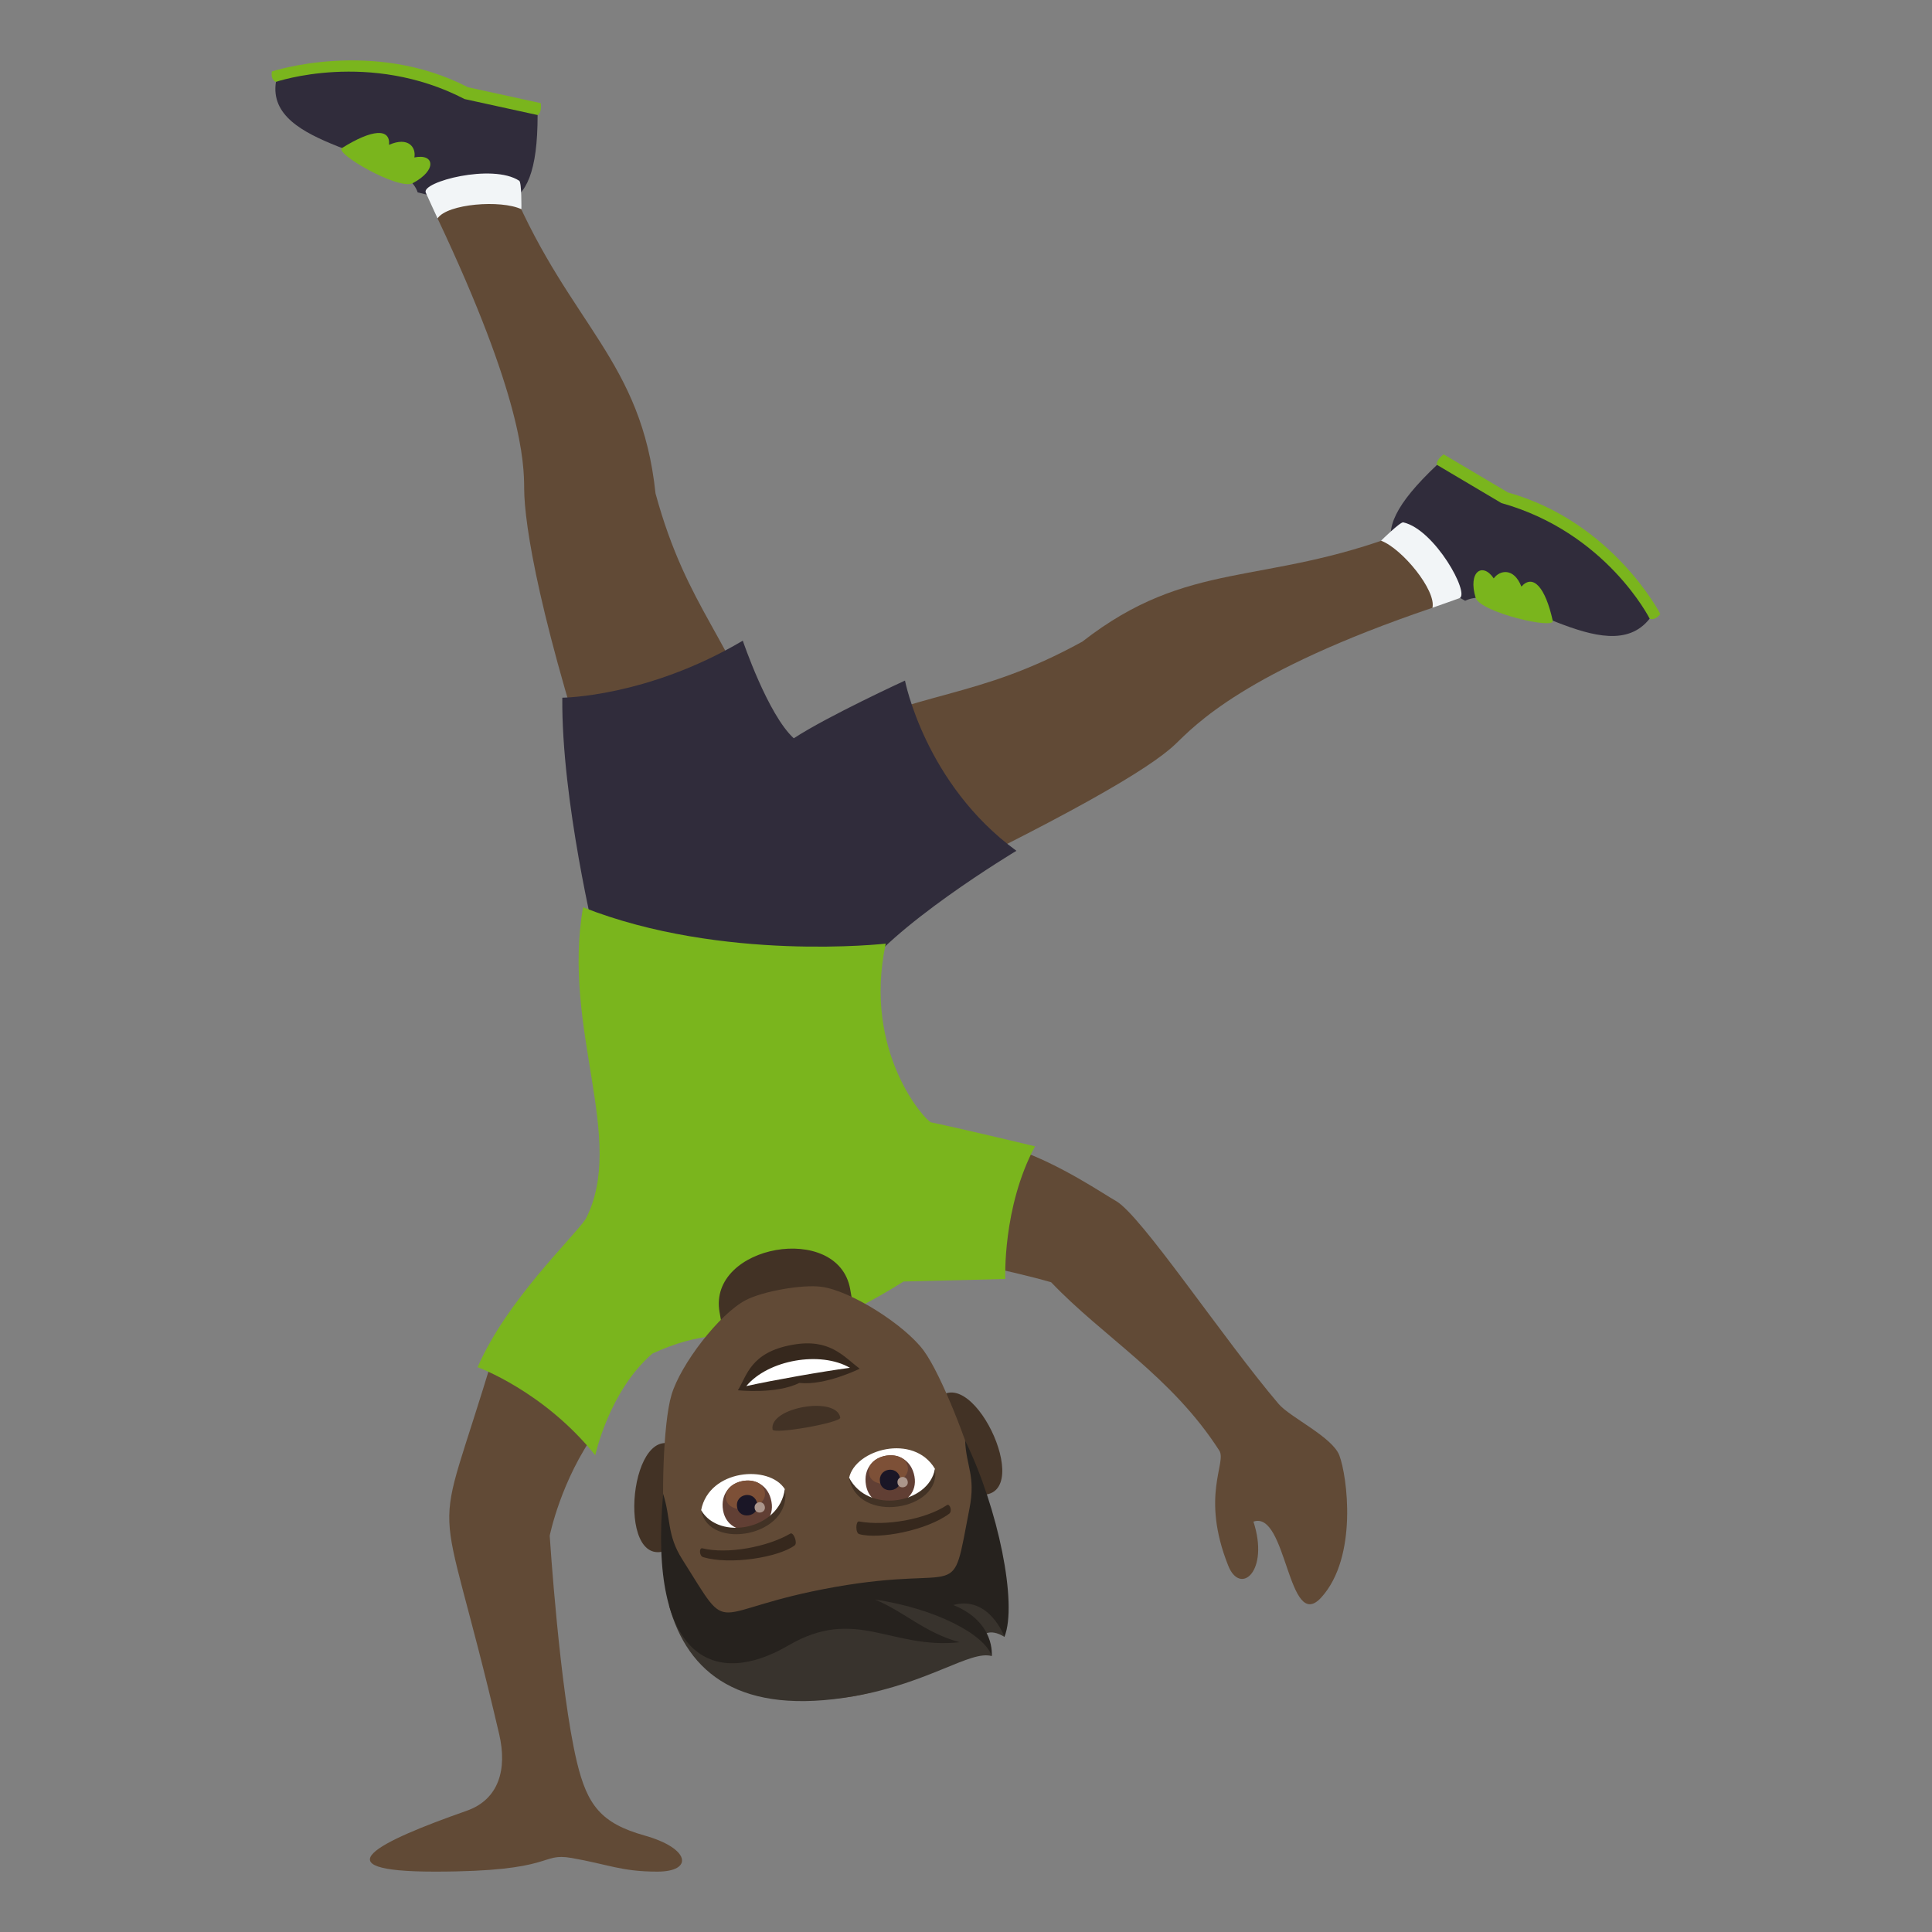<?xml version="1.0" encoding="utf-8"?>
<!-- Generator: Adobe Illustrator 15.0.0, SVG Export Plug-In . SVG Version: 6.00 Build 0)  -->
<!DOCTYPE svg PUBLIC "-//W3C//DTD SVG 1.1//EN" "http://www.w3.org/Graphics/SVG/1.1/DTD/svg11.dtd">
<svg version="1.1" id="Layer_1" xmlns:x="http://ns.adobe.com/Extensibility/1.0/" xmlns:i="http://ns.adobe.com/AdobeIllustrator/10.0/" xmlns:graph="http://ns.adobe.com/Graphs/1.0/"
	 xmlns="http://www.w3.org/2000/svg" xmlns:xlink="http://www.w3.org/1999/xlink" xmlns:a="http://ns.adobe.com/AdobeSVGViewerExtensions/3.0/"
	 x="0px" y="0px" width="64px" height="64px" viewBox="0 0 64 64" enable-background="new 0 0 64 64" xml:space="preserve">
<rect x="0" y="0" width="64" height="64" fill="#808080" stroke="none"/>
<path fill="#7AB51D" d="M9.006,2.368c0,0,3.346-1.107,6.492,0.521l2.418,0.529c0.037,0.341-0.107,0.394-0.107,0.394
	s-2.242,0.784-8.668-1.1C9.141,2.712,8.961,2.668,9.006,2.368z"/>
<path fill="#302C3B" d="M13.836,6.373C13.385,4.969,8.79,4.932,9.141,2.712c0,0,3.105-1.061,6.25,0.57l2.418,0.529
	C17.809,7.553,16.344,6.984,13.836,6.373z"/>
<path fill="#7AB51D" d="M11.329,4.904c0.996-0.625,1.605-0.665,1.559-0.106c0.645-0.285,0.902,0.092,0.838,0.418
	c0.66-0.14,0.773,0.416-0.061,0.856C13.19,6.299,11.059,5.071,11.329,4.904z"/>
<path fill="#614A36" d="M16.967,6.263c1.936,4.521,4.287,5.684,4.748,10.083c1.063,3.895,2.57,4.817,3.723,8.514
	c-0.287,1.635-3.199,2.564-5.367,2.296c-2.203-6.554-2.703-9.786-2.707-10.963c-0.002-0.888-0.07-3.04-2.869-8.958
	C14.266,6.752,16.864,6.019,16.967,6.263z"/>
<path fill="#F2F5F7" d="M17.2,5.988c0.084,0.056,0.072,0.943,0.072,0.943c-0.674-0.319-2.451-0.184-2.777,0.303
	c-0.127-0.281-0.262-0.562-0.391-0.854C13.948,6.028,16.311,5.403,17.2,5.988z"/>
<path fill="#7AB51D" d="M55.001,20.34c0,0-1.57-3.049-5.047-4.026l-2.133-1.264c-0.281,0.216-0.219,0.351-0.219,0.351
	s1.023,2.073,7.045,5.093C54.647,20.493,54.81,20.584,55.001,20.34z"/>
<path fill="#302C3B" d="M48.536,19.901c1.375-0.687,4.699,2.397,6.111,0.592c0,0-1.434-2.854-4.912-3.829L47.603,15.4
	C44.8,18.047,46.276,18.637,48.536,19.901z"/>
<path fill="#7AB51D" d="M51.437,20.562c-0.248-1.116-0.654-1.558-1.039-1.131c-0.25-0.638-0.717-0.546-0.916-0.271
	c-0.367-0.546-0.865-0.23-0.598,0.647C49.056,20.287,51.505,20.862,51.437,20.562z"/>
<path fill="#614A36" d="M46.446,17.663c-4.635,1.769-7.068,0.844-10.592,3.592c-3.572,1.962-5.33,1.557-8.822,3.313
	c-0.991,1.354,0.346,4.108,2.045,5.488c6.301-2.999,8.996-4.579,9.855-5.401c0.648-0.619,2.268-2.4,8.52-4.522
	C47.962,19.959,46.698,17.566,46.446,17.663z"/>
<path fill="#F2F5F7" d="M46.485,17.304c-0.098-0.022-0.736,0.607-0.736,0.607c0.701,0.264,1.83,1.645,1.703,2.221
	c0.293-0.105,0.59-0.204,0.893-0.316C48.71,19.682,47.53,17.537,46.485,17.304z"/>
<path fill="#302C3B" d="M18.627,23.112c0,0,2.818-0.016,5.979-1.889c0,0,0.826,2.445,1.689,3.234
	c1.131-0.74,3.684-1.912,3.684-1.912s0.66,3.423,3.691,5.639c0,0-4.27,2.557-5.322,4.298c0,0-4.188,1.584-8.612-1.293
	C19.737,31.189,18.596,26.518,18.627,23.112z"/>
<path fill="#614A36" d="M32.022,41.811c1.107,0.233,2.117,0.467,2.799,0.666c1.709,1.798,3.996,3.121,5.57,5.576
	c0.256,0.4-0.631,1.493,0.297,3.815c0.4,0.999,1.369,0.184,0.834-1.462c1.111-0.386,1.141,3.722,2.246,2.513
	c1.221-1.341,0.861-4.025,0.598-4.712c-0.24-0.613-1.635-1.257-2.01-1.7c-1.85-2.174-4.563-6.271-5.398-6.729
	c-0.352-0.193-1.844-1.22-3.283-1.701C33.147,39.332,32.599,40.577,32.022,41.811z"/>
<path fill="#614A36" d="M15.458,59.985C12.51,61.019,10.534,62,14.403,62c4.021,0,3.467-0.636,4.525-0.453
	C20.147,61.758,20.577,62,21.776,62c1.195,0,1.102-0.768-0.424-1.196c-1.441-0.406-1.896-1.003-2.24-2.429
	c-0.574-2.391-0.902-7.502-0.902-7.502s0.367-1.847,1.553-3.477l-3.402-2.56c-2.09,6.995-1.904,3.689,0.176,12.615
	C16.807,58.616,16.524,59.61,15.458,59.985z"/>
<path fill="#7AB51D" d="M15.821,45.29c0,0,2.189,0.789,3.898,2.917c0,0,0.455-2.128,1.895-3.37c3.203-1.469,3.617,0.573,8.317-2.385
	l3.371-0.084c0,0-0.1-2.373,0.984-4.395c0,0-2.238-0.54-3.443-0.794c-0.176-0.037-2.273-2.322-1.502-5.92
	c0,0-5.417,0.616-10.026-1.204c-0.711,4.037,1.447,7.679,0.088,10.325C18.952,41.038,16.793,43.063,15.821,45.29z"/>
<path fill="#423225" d="M28.163,42.703c-0.395-2.233-4.719-1.471-4.327,0.764l0.408,2.315l4.325-0.764L28.163,42.703z"/>
<path fill="#423225" d="M32.522,49.519c1.803,0.007-0.424-4.651-1.555-3.059C30.444,47.198,31.681,49.514,32.522,49.519z"/>
<path fill="#423225" d="M22.065,51.365c0.793-0.293,1.16-2.892,0.414-3.405C20.874,46.851,20.37,51.99,22.065,51.365z"/>
<path fill="#614A36" d="M28.306,56.185c3.613-0.638,4.875-3.687,3.984-7.459c-0.18-0.759-1.09-3.176-1.697-3.993
	c-0.621-0.837-2.402-1.982-3.395-2.108c-0.625-0.08-1.926,0.149-2.485,0.439c-0.889,0.458-2.174,2.144-2.469,3.144
	c-0.291,0.977-0.324,3.56-0.234,4.335C22.463,54.392,24.688,56.824,28.306,56.185z"/>
<path fill="#36281D" d="M26.479,45.811c0.856,0.096,1.999-0.47,1.999-0.47c-0.547-0.42-1-1.011-2.221-0.794
	c-1.402,0.248-1.512,1.027-1.814,1.507C24.442,46.054,25.708,46.195,26.479,45.811z"/>
<path fill="#FFFFFF" d="M28.155,45.31c-0.98-0.565-2.702-0.266-3.434,0.606C25.625,45.717,27.233,45.433,28.155,45.31z"/>
<path fill="#423225" d="M25.592,47.355c-0.127-0.73,2.114-1.126,2.243-0.396C27.864,47.128,25.624,47.524,25.592,47.355z"/>
<path fill="#38332D" d="M28.306,56.186c2.486-0.439,3.844-1.528,4.547-1.326c0,0-0.004-0.438-0.309-0.67
	c0,0,0.229-0.279,0.732,0.036c0.176-1.414-1.186-1.975-5.529-1.207c-4.344,0.768-3.12,1.645-5.586,0.16
	C22.776,55.436,24.526,56.853,28.306,56.186z"/>
<path fill="#26221E" d="M26.112,54.51c2.237-1.307,3.391,0.135,5.676-0.109c-1.164-0.318-1.824-1.008-2.807-1.416
	c2.033,0.305,3.637,1.162,3.871,1.871c0,0,0.133-1.118-1.273-1.688c1.191-0.326,1.695,1.053,1.695,1.053
	c0.439-1.095-0.207-4.262-1.303-6.502c0.035,0.862,0.355,1.165,0.145,2.249c-0.629,3.24-0.105,1.834-4.449,2.602
	c-4.344,0.768-3.356,1.79-5.069-0.92c-0.512-0.808-0.369-1.341-0.631-2.164C21.473,55.063,23.739,55.896,26.112,54.51z"/>
<path fill="#FFFFFF" d="M23.227,50.023c0.262-1.354,2.26-1.515,2.773-0.691C25.979,50.805,23.731,51.327,23.227,50.023z"/>
<path fill="#FFFFFF" d="M30.97,48.655c-0.703-1.182-2.639-0.649-2.842,0.302C28.651,50.333,30.944,50.055,30.97,48.655z"/>
<path fill="#36281D" d="M23.297,51.584c0.898,0.265,2.484,0.005,3.023-0.387c0.115-0.077-0.035-0.452-0.137-0.396
	c-0.768,0.449-2.09,0.691-2.918,0.488C23.155,51.265,23.159,51.548,23.297,51.584z"/>
<path fill="#36281D" d="M31.44,50.146c-0.754,0.557-2.334,0.855-2.975,0.674c-0.135-0.033-0.121-0.438-0.008-0.42
	c0.877,0.16,2.201-0.066,2.912-0.542C31.466,49.797,31.556,50.065,31.44,50.146z"/>
<path fill="#613F34" d="M25.557,49.751c-0.193-1.112-1.799-0.828-1.604,0.283C24.135,51.066,25.741,50.782,25.557,49.751z"/>
<path fill="#7D5037" d="M25.336,49.423c-0.111-0.638-1.4-0.41-1.287,0.228C24.151,50.242,25.44,50.015,25.336,49.423z"/>
<path fill="#1A1626" d="M25.084,49.815c-0.08-0.461-0.746-0.344-0.666,0.118C24.495,50.362,25.161,50.244,25.084,49.815z"/>
<path fill="#AB968C" d="M25.336,49.911c-0.041-0.234-0.377-0.175-0.336,0.059C25.04,50.187,25.375,50.127,25.336,49.911z"/>
<path fill="#613F34" d="M30.294,48.914c-0.197-1.111-1.803-0.828-1.607,0.284C28.868,50.229,30.474,49.946,30.294,48.914z"/>
<path fill="#7D5037" d="M30.071,48.587c-0.113-0.638-1.4-0.41-1.289,0.228C28.888,49.406,30.175,49.179,30.071,48.587z"/>
<path fill="#1A1626" d="M29.819,48.979c-0.08-0.462-0.748-0.344-0.666,0.118C29.228,49.526,29.896,49.408,29.819,48.979z"/>
<path fill="#AB968C" d="M30.069,49.074c-0.041-0.232-0.377-0.174-0.336,0.061C29.772,49.351,30.108,49.291,30.069,49.074z"/>
<path fill="#423225" d="M23.229,50.032c0.24,1.36,3.049,0.864,2.77-0.711C25.825,50.685,23.821,51.039,23.229,50.032z"/>
<path fill="#423225" d="M30.97,48.665c0.24,1.36-2.566,1.856-2.846,0.28C28.755,50.168,30.761,49.813,30.97,48.665z"/>
</svg>
